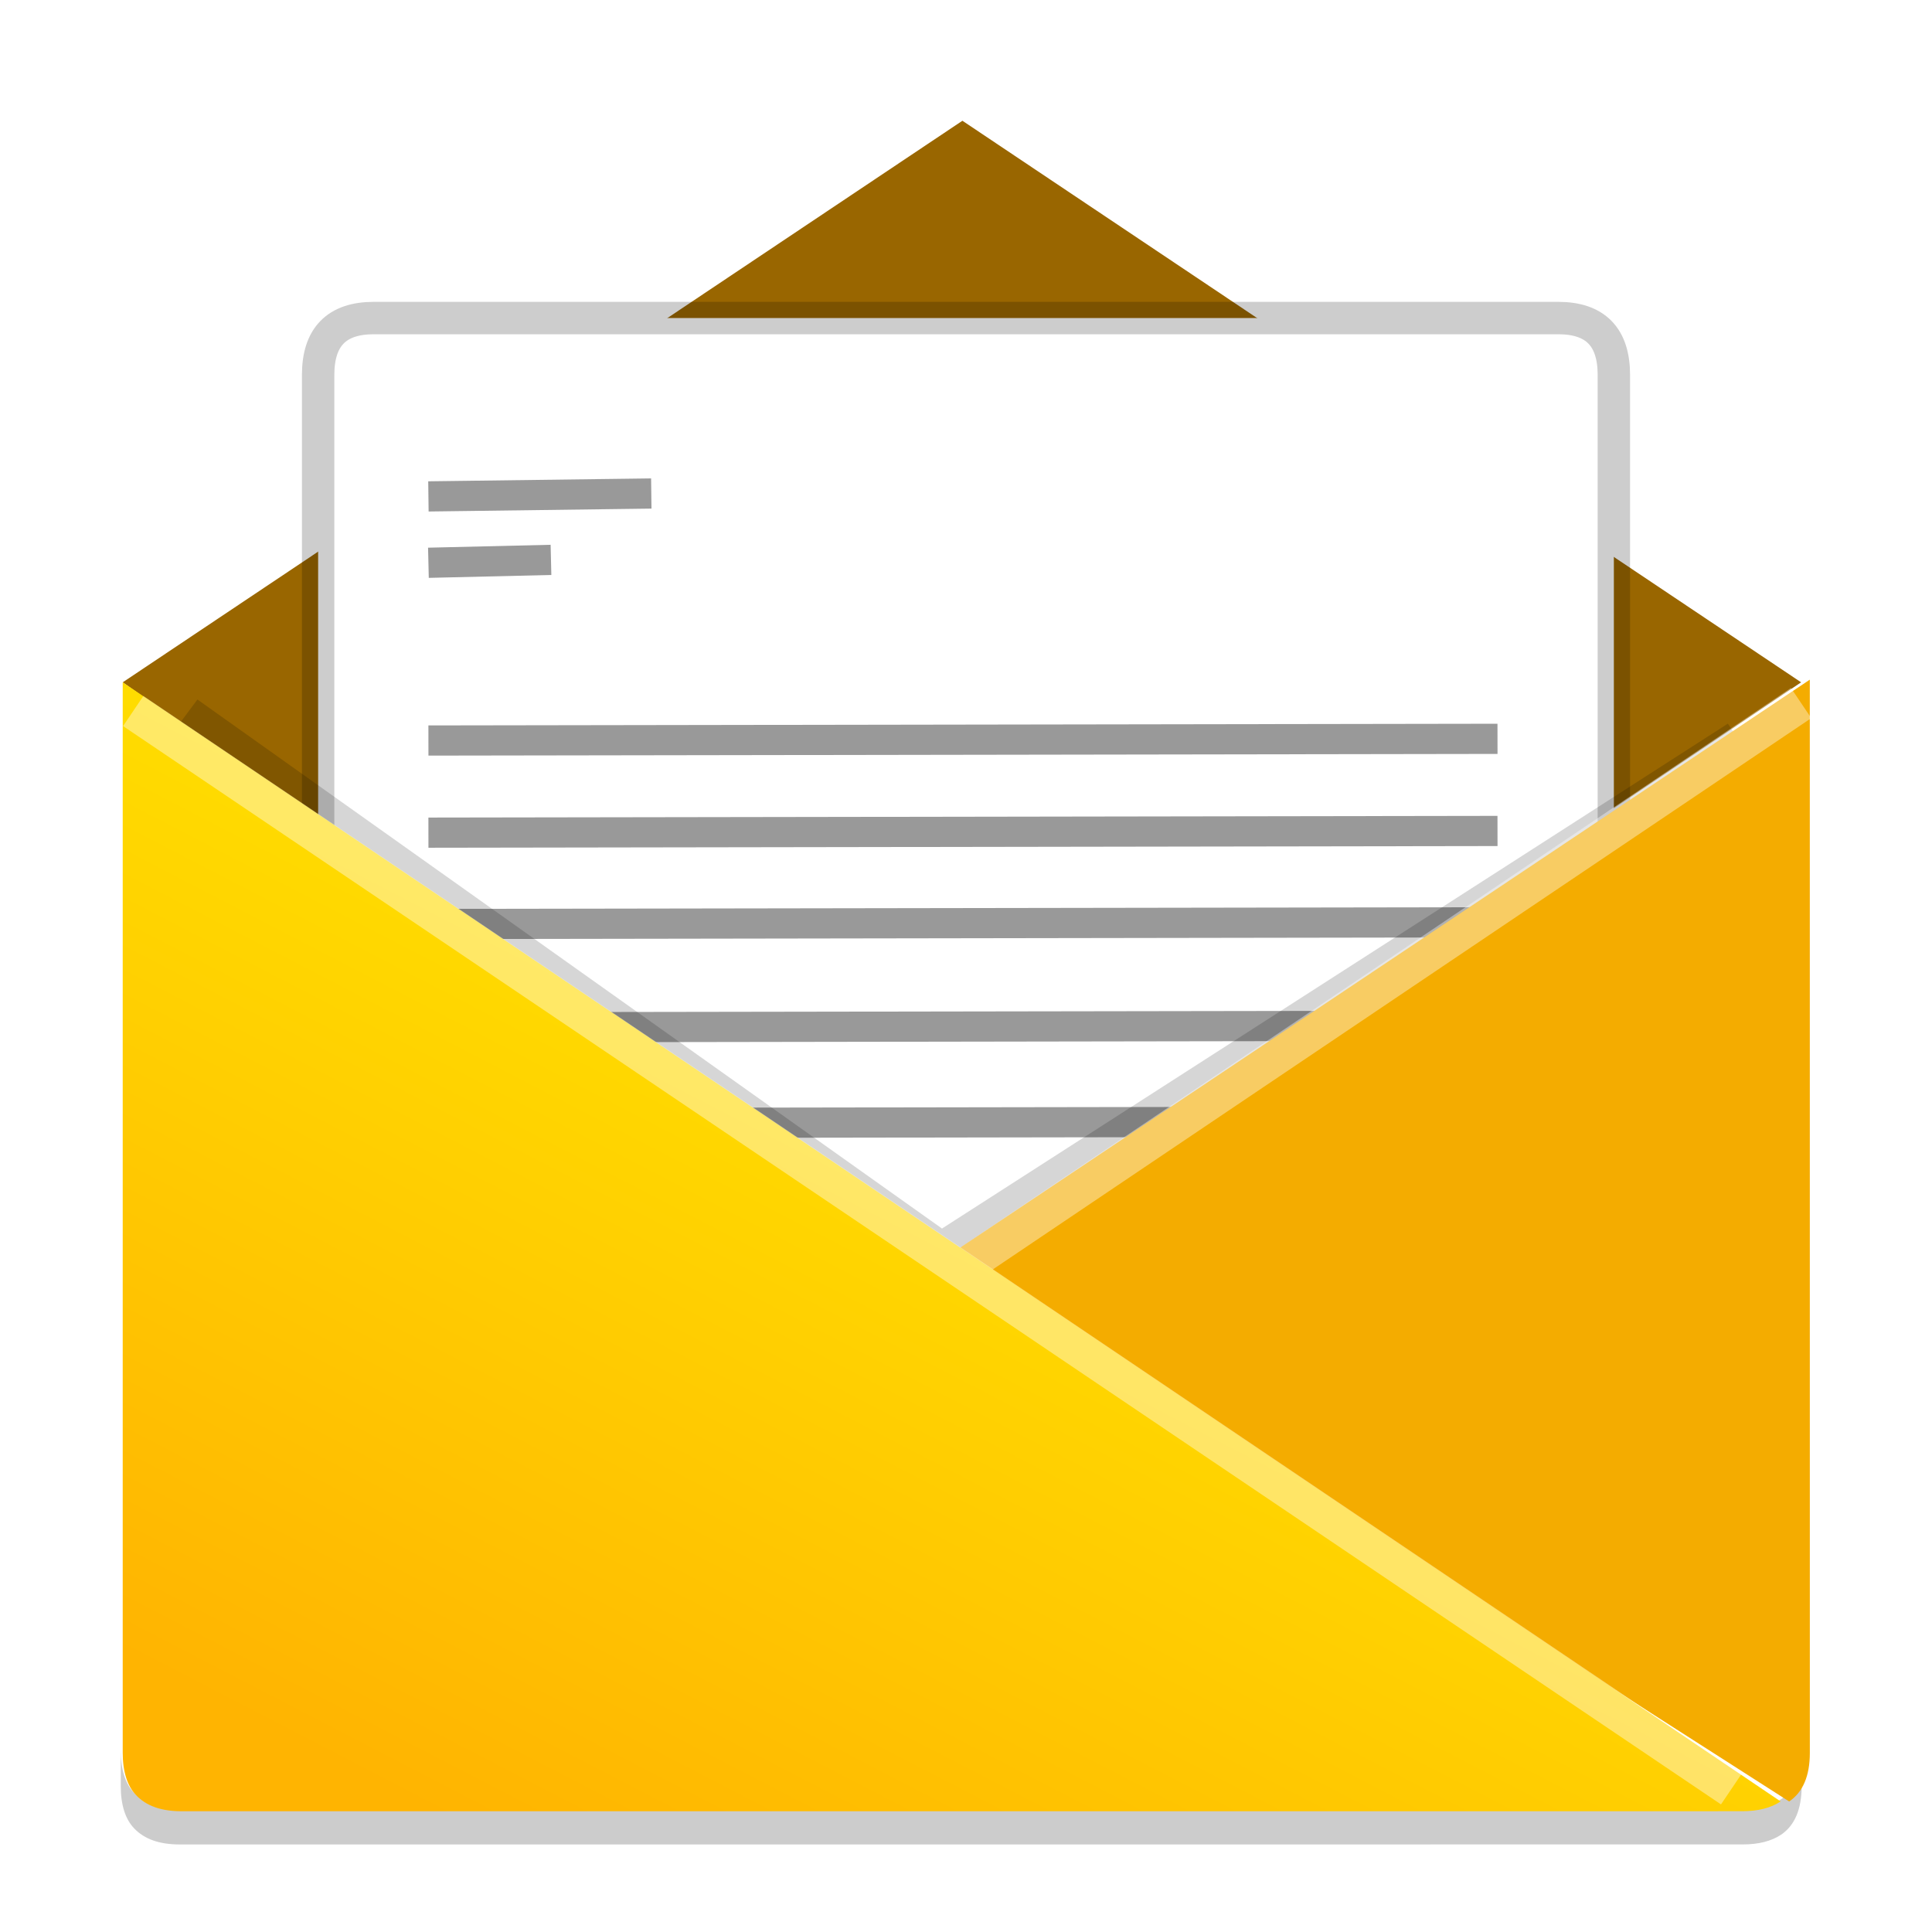 <?xml version="1.0" encoding="UTF-8" standalone="no"?>
<svg
   xmlns:dc="http://purl.org/dc/elements/1.1/"
   xmlns:cc="http://creativecommons.org/ns#"
   xmlns:rdf="http://www.w3.org/1999/02/22-rdf-syntax-ns#"
   xmlns:svg="http://www.w3.org/2000/svg"
   xmlns="http://www.w3.org/2000/svg"
   xmlns:xlink="http://www.w3.org/1999/xlink"
   xmlns:sodipodi="http://sodipodi.sourceforge.net/DTD/sodipodi-0.dtd"
   xmlns:inkscape="http://www.inkscape.org/namespaces/inkscape"
   width="64"
   height="64"
   version="1.1"
   viewBox="0 0 48 48"
   id="svg46"
   sodipodi:docname="internet-mail.svg"
   inkscape:version="0.92.4 5da689c313, 2019-01-14">
  <defs
     id="defs50">
    <linearGradient
       inkscape:collect="always"
       id="linearGradient860">
      <stop
         style="stop-color:#ffb401;stop-opacity:1"
         offset="0"
         id="stop856" />
      <stop
         style="stop-color:#fff000;stop-opacity:1"
         offset="1"
         id="stop858" />
    </linearGradient>
    <linearGradient
       inkscape:collect="always"
       xlink:href="#linearGradient860"
       id="linearGradient862"
       x1="40.862"
       y1="335.504"
       x2="159.61"
       y2="108.416"
       gradientUnits="userSpaceOnUse"
       gradientTransform="matrix(0.125,0,0,0.124,-8.911,328.899)" />
    <filter
       inkscape:collect="always"
       style="color-interpolation-filters:sRGB"
       id="filter1136"
       x="-0.032"
       width="1.065"
       y="-0.093"
       height="1.187">
      <feGaussianBlur
         inkscape:collect="always"
         stdDeviation="0.558"
         id="feGaussianBlur1138" />
    </filter>
  </defs>
  <sodipodi:namedview
     pagecolor="#ffffff"
     bordercolor="#666666"
     borderopacity="1"
     objecttolerance="10"
     gridtolerance="10"
     guidetolerance="10"
     inkscape:pageopacity="0"
     inkscape:pageshadow="2"
     inkscape:window-width="1366"
     inkscape:window-height="691"
     id="namedview48"
     showgrid="false"
     inkscape:zoom="8.09375"
     inkscape:cx="32"
     inkscape:cy="32"
     inkscape:window-x="0"
     inkscape:window-y="0"
     inkscape:window-maximized="1"
     inkscape:current-layer="g44"
     showguides="true"
     inkscape:guide-bbox="true">
    <sodipodi:guide
       position="10.643,35.667"
       orientation="1,0"
       id="guide1181"
       inkscape:locked="false" />
  </sodipodi:namedview>
  <g
     transform="translate(9.985,-327.768)"
     id="g44">
    <path
       d="M -6.985,371.26 V 372.14 c 0,0.469 0.114,0.824 0.33,1.05 0.257,0.272 0.631,0.403 1.137,0.403 l 38.827,-4.8e-4 c 0.396,0 0.715,-0.08 0.957,-0.243 l 7.13e-4,4.9e-4 c 0.337,-0.229 0.51,-0.632 0.51,-1.21 v -0.88 c -3.5e-5,0.578 -0.172,0.981 -0.51,1.21 l -7.13e-4,-4.9e-4 c -0.242,0.164 -0.561,0.243 -0.957,0.243 l -38.827,4.9e-4 c -0.506,0 -0.88,-0.131 -1.137,-0.403 -0.216,-0.226 -0.33,-0.581 -0.33,-1.05 z"
       id="path42"
       inkscape:connector-curvature="0"
       style="opacity:0.2;stroke-width:0.114" />
    <path
       style="fill:#996600;fill-opacity:1;stroke:none;stroke-width:0.09px;stroke-linecap:butt;stroke-linejoin:miter;stroke-opacity:1"
       d="M -6.936,344.72 13.926,330.768 34.763,344.72 13.431,359.06 Z"
       id="path1151"
       inkscape:connector-curvature="0"
       sodipodi:nodetypes="ccccc" />
    <path
       d="m 30.111,337.084 c 0,-0.943 -0.46,-1.414 -1.382,-1.414 H -0.699 c -0.922,0 -1.382,0.47 -1.382,1.414 v 26.932 c 0,2.566 0.46,3.85 1.382,3.85 H 28.729 c 0.922,0 1.382,-1.283 1.382,-3.85 z"
       id="path8"
       inkscape:connector-curvature="0"
       style="opacity:1;fill:#ffffff;stroke:#000000;stroke-width:0.805;stroke-miterlimit:4;stroke-dasharray:none;stroke-opacity:0.196" />
    <path
       style="opacity:0.4;fill:none;stroke:#000000;stroke-width:0.75px;stroke-linecap:butt;stroke-linejoin:miter;stroke-opacity:1;filter:url(#filter1136)"
       d="M -6.354,345.048 13.431,359.425 34.309,345.707"
       id="path1098"
       inkscape:connector-curvature="0"
       transform="matrix(0.945,0,0,0.924,0.716,26.603)"
       sodipodi:nodetypes="ccc" />
    <g
       id="g1291"
       style="opacity:0.4"
       transform="matrix(1,0,0,1,0.001,0)">
      <path
         sodipodi:nodetypes="cc"
         inkscape:connector-curvature="0"
         id="path1146-7-9-3"
         d="M 0.658,355.674 27.219,355.632"
         style="fill:none;stroke:#000000;stroke-width:0.75px;stroke-linecap:butt;stroke-linejoin:miter;stroke-opacity:1" />
      <path
         inkscape:connector-curvature="0"
         id="path1146"
         d="m 0.658,340.101 5.537,-0.072"
         style="fill:none;stroke:#000000;stroke-width:0.75px;stroke-linecap:butt;stroke-linejoin:miter;stroke-opacity:1" />
      <path
         sodipodi:nodetypes="cc"
         inkscape:connector-curvature="0"
         id="path1146-6"
         d="m 0.658,341.75 3.045,-0.072"
         style="fill:none;stroke:#000000;stroke-width:0.75px;stroke-linecap:butt;stroke-linejoin:miter;stroke-opacity:1" />
      <path
         sodipodi:nodetypes="cc"
         inkscape:connector-curvature="0"
         id="path1146-7"
         d="M 0.658,346.166 27.219,346.124"
         style="fill:none;stroke:#000000;stroke-width:0.75px;stroke-linecap:butt;stroke-linejoin:miter;stroke-opacity:1" />
      <path
         sodipodi:nodetypes="cc"
         inkscape:connector-curvature="0"
         id="path1146-7-1"
         d="M 0.658,348.455 27.219,348.413"
         style="fill:none;stroke:#000000;stroke-width:0.75px;stroke-linecap:butt;stroke-linejoin:miter;stroke-opacity:1" />
      <path
         sodipodi:nodetypes="cc"
         inkscape:connector-curvature="0"
         id="path1146-7-4"
         d="M 0.658,350.724 27.219,350.682"
         style="fill:none;stroke:#000000;stroke-width:0.75px;stroke-linecap:butt;stroke-linejoin:miter;stroke-opacity:1" />
      <path
         sodipodi:nodetypes="cc"
         inkscape:connector-curvature="0"
         id="path1146-7-9"
         d="M 0.658,353.293 27.219,353.251"
         style="fill:none;stroke:#000000;stroke-width:0.75px;stroke-linecap:butt;stroke-linejoin:miter;stroke-opacity:1" />
    </g>
    <path
       inkscape:connector-curvature="0"
       style="fill:#f4ac00;fill-opacity:1;stroke-width:0.114"
       id="path36"
       d="m 34.979,344.72 v -0.066 l -21.548,14.406 21.035,13.465 c 0.34,-0.229 0.514,-0.632 0.514,-1.21 z" />
    <path
       style="opacity:0.39;fill:none;stroke:#ffffff;stroke-width:0.903;stroke-linecap:butt;stroke-linejoin:miter;stroke-miterlimit:4;stroke-dasharray:none;stroke-opacity:1"
       d="M 34.763,345.235 13.449,359.592"
       id="path1149"
       inkscape:connector-curvature="0"
       sodipodi:nodetypes="cc" />
    <path
       inkscape:connector-curvature="0"
       id="path38"
       style="fill:url(#linearGradient862);fill-opacity:1;stroke-width:0.112;paint-order:markers fill stroke"
       d="m 33.298,372.767 c 0.396,0 0.714,-0.08 0.956,-0.243 L -6.936,344.72 v 26.595 c 0,0.469 0.114,0.825 0.329,1.05 0.256,0.272 0.63,0.403 1.135,0.403 z" />
    <path
       style="opacity:0.4;fill:none;stroke:#ffffff;stroke-width:0.903;stroke-linecap:butt;stroke-linejoin:miter;stroke-miterlimit:4;stroke-dasharray:none;stroke-opacity:1"
       d="M -6.675,345.433 33.025,372.224"
       id="path836-9"
       inkscape:connector-curvature="0"
       sodipodi:nodetypes="cc" />
  </g>
</svg>
